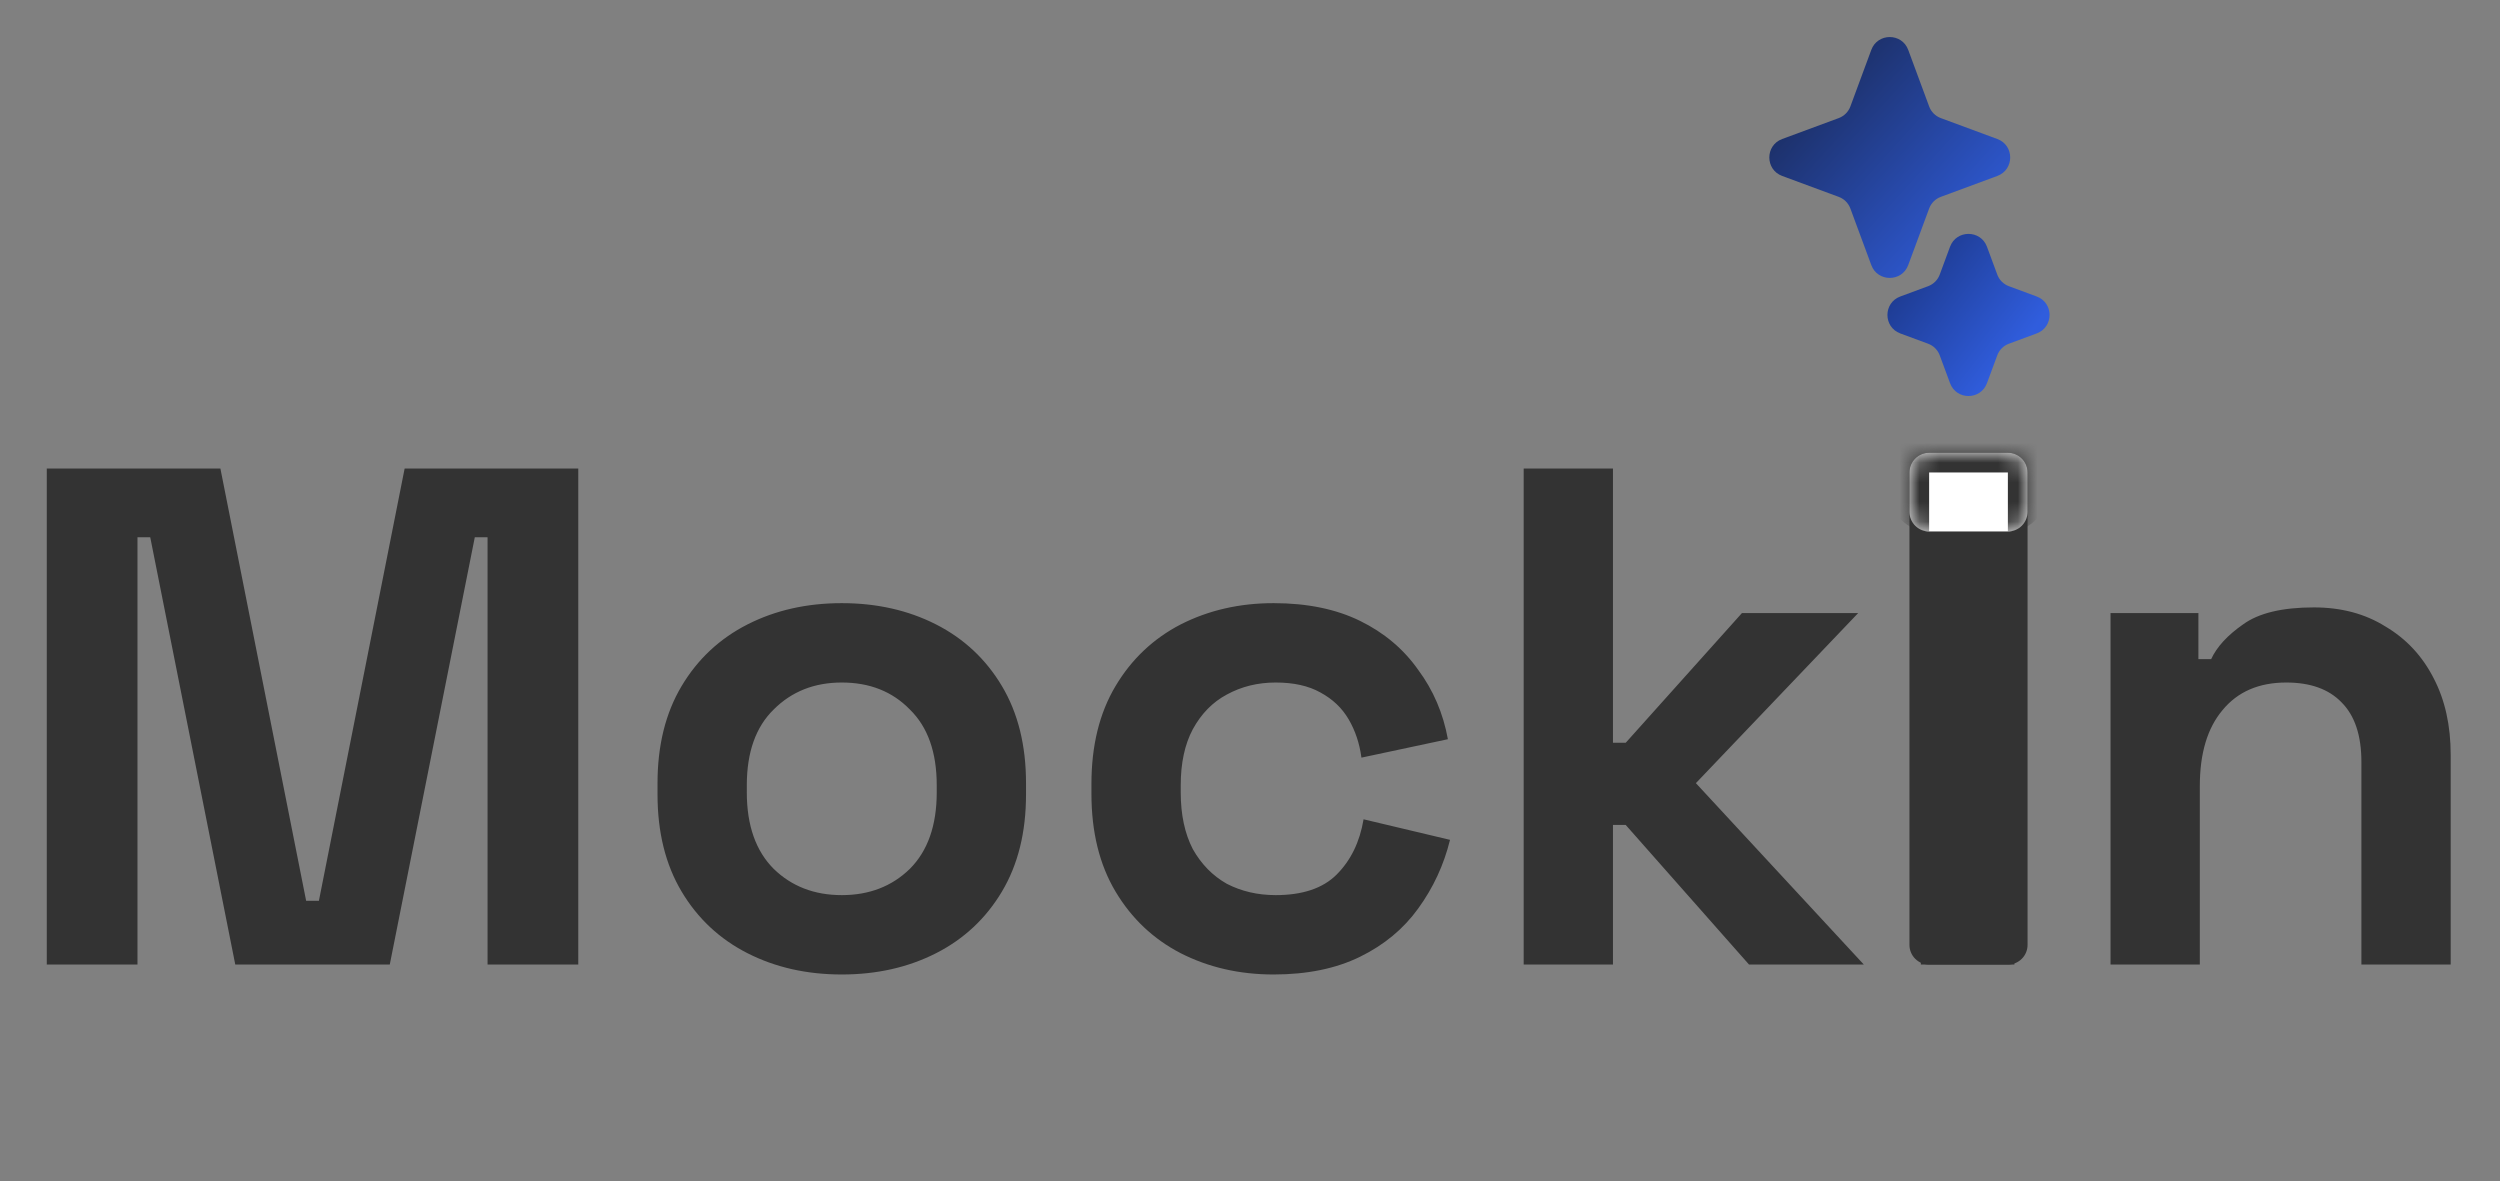 <svg width="127" height="60" viewBox="0 0 127 60" fill="none" xmlns="http://www.w3.org/2000/svg">
<rect x="0" y="0" width="127" height="60" fill="#808080" stroke="none"/>
<path d="M2.376 49V23.8H11.196L15.552 45.76H16.2L20.556 23.8H29.376V49H24.768V27.292H24.12L19.8 49H11.952L7.632 27.292H6.984V49H2.376ZM42.762 49.504C40.986 49.504 39.39 49.144 37.974 48.424C36.558 47.704 35.442 46.66 34.626 45.292C33.81 43.924 33.402 42.28 33.402 40.36V39.784C33.402 37.864 33.81 36.22 34.626 34.852C35.442 33.484 36.558 32.44 37.974 31.72C39.39 31 40.986 30.64 42.762 30.64C44.538 30.64 46.134 31 47.55 31.72C48.966 32.44 50.082 33.484 50.898 34.852C51.714 36.22 52.122 37.864 52.122 39.784V40.36C52.122 42.28 51.714 43.924 50.898 45.292C50.082 46.66 48.966 47.704 47.55 48.424C46.134 49.144 44.538 49.504 42.762 49.504ZM42.762 45.472C44.154 45.472 45.306 45.028 46.218 44.14C47.13 43.228 47.586 41.932 47.586 40.252V39.892C47.586 38.212 47.13 36.928 46.218 36.04C45.33 35.128 44.178 34.672 42.762 34.672C41.37 34.672 40.218 35.128 39.306 36.04C38.394 36.928 37.938 38.212 37.938 39.892V40.252C37.938 41.932 38.394 43.228 39.306 44.14C40.218 45.028 41.37 45.472 42.762 45.472ZM64.697 49.504C62.969 49.504 61.397 49.144 59.981 48.424C58.589 47.704 57.485 46.66 56.669 45.292C55.853 43.924 55.445 42.268 55.445 40.324V39.82C55.445 37.876 55.853 36.22 56.669 34.852C57.485 33.484 58.589 32.44 59.981 31.72C61.397 31 62.969 30.64 64.697 30.64C66.401 30.64 67.865 30.94 69.089 31.54C70.313 32.14 71.297 32.968 72.041 34.024C72.809 35.056 73.313 36.232 73.553 37.552L69.161 38.488C69.065 37.768 68.849 37.12 68.513 36.544C68.177 35.968 67.697 35.512 67.073 35.176C66.473 34.84 65.717 34.672 64.805 34.672C63.893 34.672 63.065 34.876 62.321 35.284C61.601 35.668 61.025 36.256 60.593 37.048C60.185 37.816 59.981 38.764 59.981 39.892V40.252C59.981 41.38 60.185 42.34 60.593 43.132C61.025 43.9 61.601 44.488 62.321 44.896C63.065 45.28 63.893 45.472 64.805 45.472C66.173 45.472 67.205 45.124 67.901 44.428C68.621 43.708 69.077 42.772 69.269 41.62L73.661 42.664C73.349 43.936 72.809 45.1 72.041 46.156C71.297 47.188 70.313 48.004 69.089 48.604C67.865 49.204 66.401 49.504 64.697 49.504ZM77.403 49V23.8H81.939V37.732H82.587L88.491 31.144H94.395L86.151 39.784L94.683 49H88.851L82.587 41.908H81.939V49H77.403ZM97.579 49V23.8H102.331V49H97.579ZM107.215 49V31.144H111.679V33.484H112.327C112.615 32.86 113.155 32.272 113.947 31.72C114.739 31.144 115.939 30.856 117.547 30.856C118.939 30.856 120.151 31.18 121.183 31.828C122.239 32.452 123.055 33.328 123.631 34.456C124.207 35.56 124.495 36.856 124.495 38.344V49H119.959V38.704C119.959 37.36 119.623 36.352 118.951 35.68C118.303 35.008 117.367 34.672 116.143 34.672C114.751 34.672 113.671 35.14 112.903 36.076C112.135 36.988 111.751 38.272 111.751 39.928V49H107.215Z" fill="#333333"/>
<path d="M99.062 12.534C99.384 11.664 100.616 11.664 100.938 12.534L101.461 13.948C101.562 14.222 101.778 14.438 102.052 14.539L103.465 15.062C104.336 15.384 104.336 16.616 103.465 16.938L102.052 17.461C101.778 17.562 101.562 17.778 101.461 18.052L100.938 19.465C100.616 20.336 99.384 20.336 99.062 19.465L98.539 18.052C98.438 17.778 98.222 17.562 97.948 17.461L96.534 16.938C95.664 16.616 95.664 15.384 96.534 15.062L97.948 14.539C98.222 14.438 98.438 14.222 98.539 13.948L99.062 12.534Z" fill="url(#paint0_linear_38_28)"/>
<path d="M95.062 2.534C95.384 1.664 96.616 1.664 96.938 2.535L98.001 5.408C98.102 5.682 98.318 5.898 98.592 5.999L101.465 7.062C102.336 7.384 102.336 8.616 101.465 8.938L98.592 10.001C98.318 10.102 98.102 10.318 98.001 10.592L96.938 13.466C96.616 14.336 95.384 14.336 95.062 13.466L93.999 10.592C93.898 10.318 93.682 10.102 93.408 10.001L90.534 8.938C89.664 8.616 89.664 7.384 90.534 7.062L93.408 5.999C93.682 5.898 93.898 5.682 93.999 5.408L95.062 2.534Z" fill="url(#paint1_linear_38_28)"/>
<path d="M102 49H98C97.448 49 97 48.552 97 48V24C97 23.448 97.448 23 98 23H102C102.552 23 103 23.448 103 24V48C103 48.552 102.552 49 102 49Z" fill="#333333"/>
<mask id="path-5-inside-1_38_28" fill="white">
<path d="M97 24C97 23.448 97.448 23 98 23H102C102.552 23 103 23.448 103 24V26C103 26.552 102.552 27 102 27H98C97.448 27 97 26.552 97 26V24Z"/>
</mask>
<path d="M97 24C97 23.448 97.448 23 98 23H102C102.552 23 103 23.448 103 24V26C103 26.552 102.552 27 102 27H98C97.448 27 97 26.552 97 26V24Z" fill="white"/>
<path d="M96 24C96 22.895 96.895 22 98 22H102C103.105 22 104 22.895 104 24H102H98H96ZM103 27H97H103ZM98 27C96.895 27 96 26.105 96 25V24C96 22.895 96.895 22 98 22V24V26C98 26.552 98 27 98 27ZM102 22C103.105 22 104 22.895 104 24V25C104 26.105 103.105 27 102 27C102 27 102 26.552 102 26V24V22Z" fill="#333333" mask="url(#path-5-inside-1_38_28)"/>
<defs>
<linearGradient id="paint0_linear_38_28" x1="95.5" y1="11.5" x2="111" y2="23.5" gradientUnits="userSpaceOnUse">
<stop offset="0.054" stop-color="#1A3481"/>
<stop offset="0.477" stop-color="#305DDD"/>
</linearGradient>
<linearGradient id="paint1_linear_38_28" x1="96" y1="-7.26432e-07" x2="128.5" y2="29.5" gradientUnits="userSpaceOnUse">
<stop stop-color="#1C2F66"/>
<stop offset="0.278" stop-color="#305DDD"/>
</linearGradient>
</defs>
</svg>
